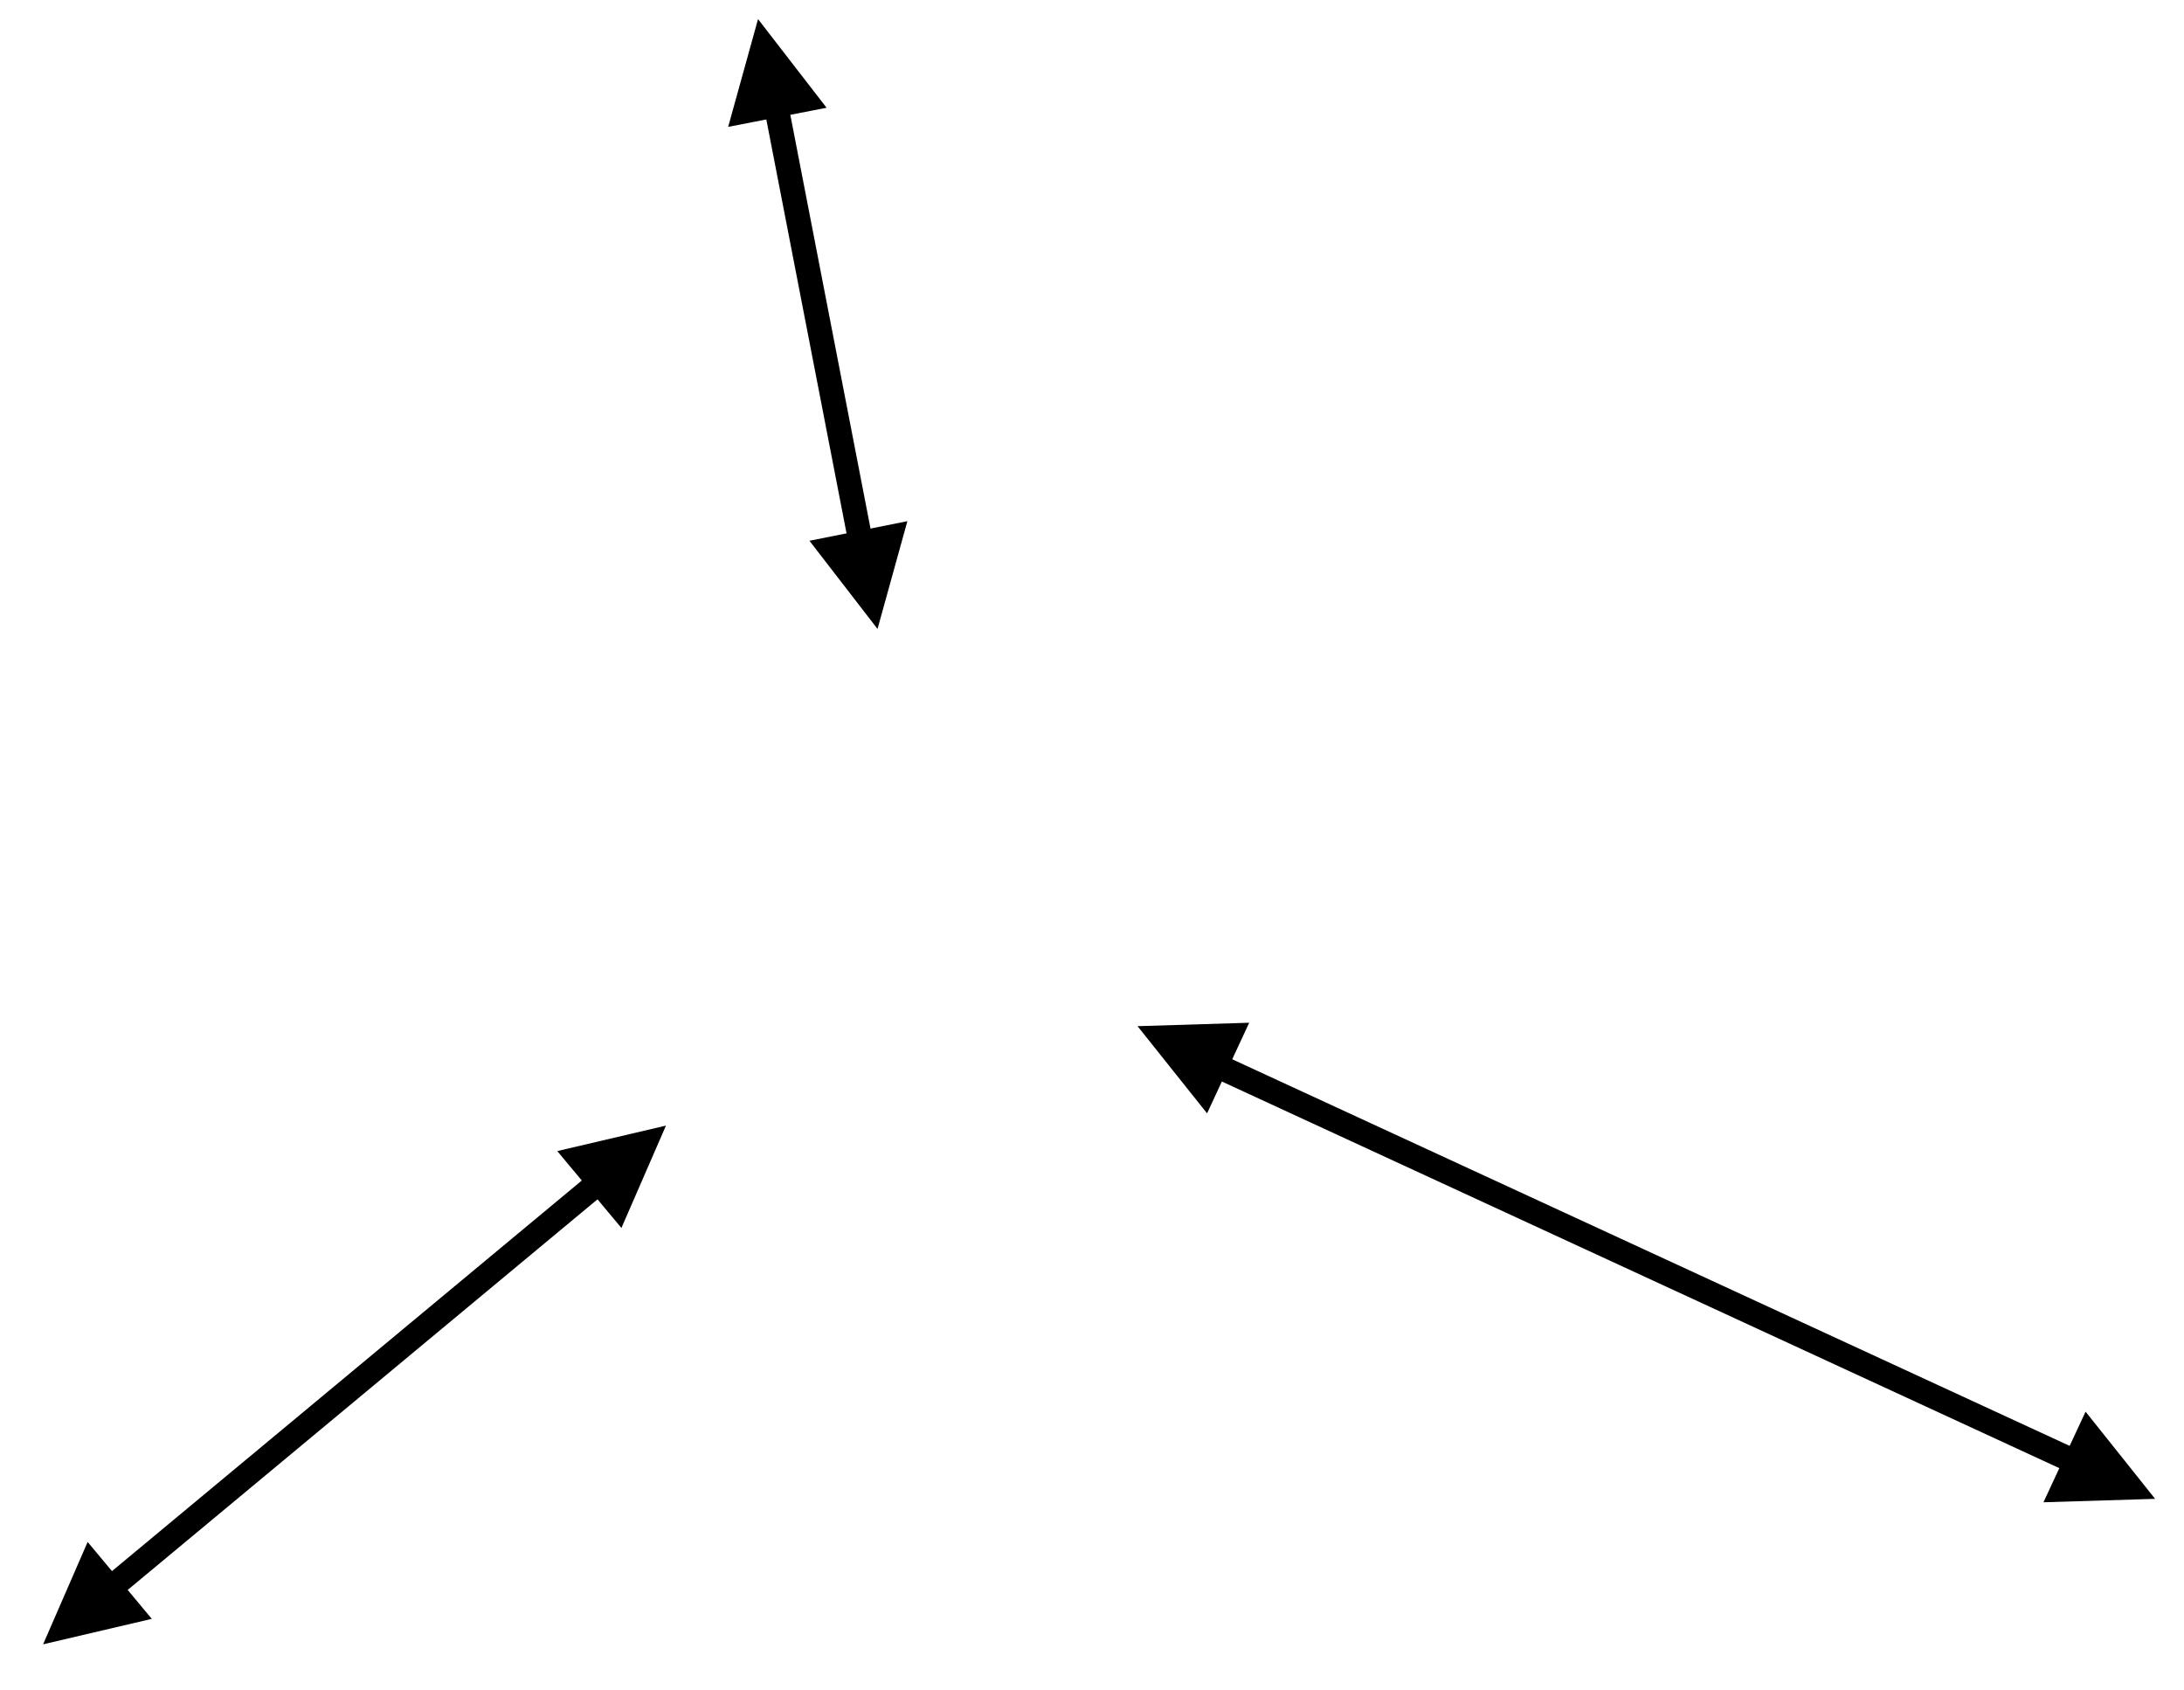 <?xml version="1.0" encoding="UTF-8" standalone="no"?><svg xmlns="http://www.w3.org/2000/svg" xmlns:xlink="http://www.w3.org/1999/xlink" clip-rule="evenodd" stroke-miterlimit="10" viewBox="0 0 446 345"><desc>SVG generated by Keynote</desc><defs></defs><g transform="matrix(1.00, 0.00, -0.00, -1.00, 0.0, 345.0)"><g><clipPath id="clip0x7fdfa3452c40"><path d="M 0.8 17.3 L 129.7 124.4 L 144.0 107.2 L 15.2 0.1 Z M 0.8 17.3 "></path></clipPath><g clip-path="url(#clip0x7fdfa3452c40)"><path d="M 17.9 0.0 L 20.4 0.0 L 145.1 0.0 L 147.6 0.0 " fill="none" stroke="#000000" stroke-width="5.00" transform="matrix(0.77, 0.64, 0.64, -0.77, 8.8, 9.3)"></path><path d="M 126.9 94.3 L 136.0 115.2 L 113.8 110.0 Z M 126.9 94.3 " fill="#000000"></path><path d="M 17.9 30.2 L 8.8 9.3 L 31.0 14.5 Z M 17.9 30.2 " fill="#000000"></path></g></g><g><clipPath id="clip0x7fdfa34552d0"><path d="M 436.2 28.4 L 226.7 125.8 L 236.2 146.1 L 445.7 48.7 Z M 436.2 28.4 "></path></clipPath><g clip-path="url(#clip0x7fdfa34552d0)"><path d="M 17.9 0.0 L 20.4 0.0 L 208.7 0.0 L 211.2 0.0 " fill="none" stroke="#000000" stroke-width="5.00" transform="matrix(-0.91, 0.42, 0.42, 0.91, 440.1, 39.0)"></path><path d="M 255.1 136.2 L 232.3 135.5 L 246.5 117.7 Z M 255.1 136.2 " fill="#000000"></path><path d="M 417.3 38.3 L 440.1 39.0 L 425.9 56.8 Z M 417.3 38.3 " fill="#000000"></path></g></g><g><clipPath id="clip0x7fdfa3456e60"><path d="M 168.4 213.5 L 143.6 339.9 L 165.6 344.2 L 190.4 217.8 Z M 168.4 213.5 "></path></clipPath><g clip-path="url(#clip0x7fdfa3456e60)"><path d="M 17.9 0.0 L 20.4 0.0 L 106.5 0.0 L 109.0 0.0 " fill="none" stroke="#000000" stroke-width="5.00" transform="matrix(-0.19, 0.98, 0.98, 0.19, 179.2, 216.6)"></path><path d="M 168.8 323.0 L 154.8 341.1 L 148.7 319.1 Z M 168.8 323.0 " fill="#000000"></path><path d="M 165.3 234.6 L 179.2 216.6 L 185.3 238.6 Z M 165.3 234.6 " fill="#000000"></path></g></g></g></svg>